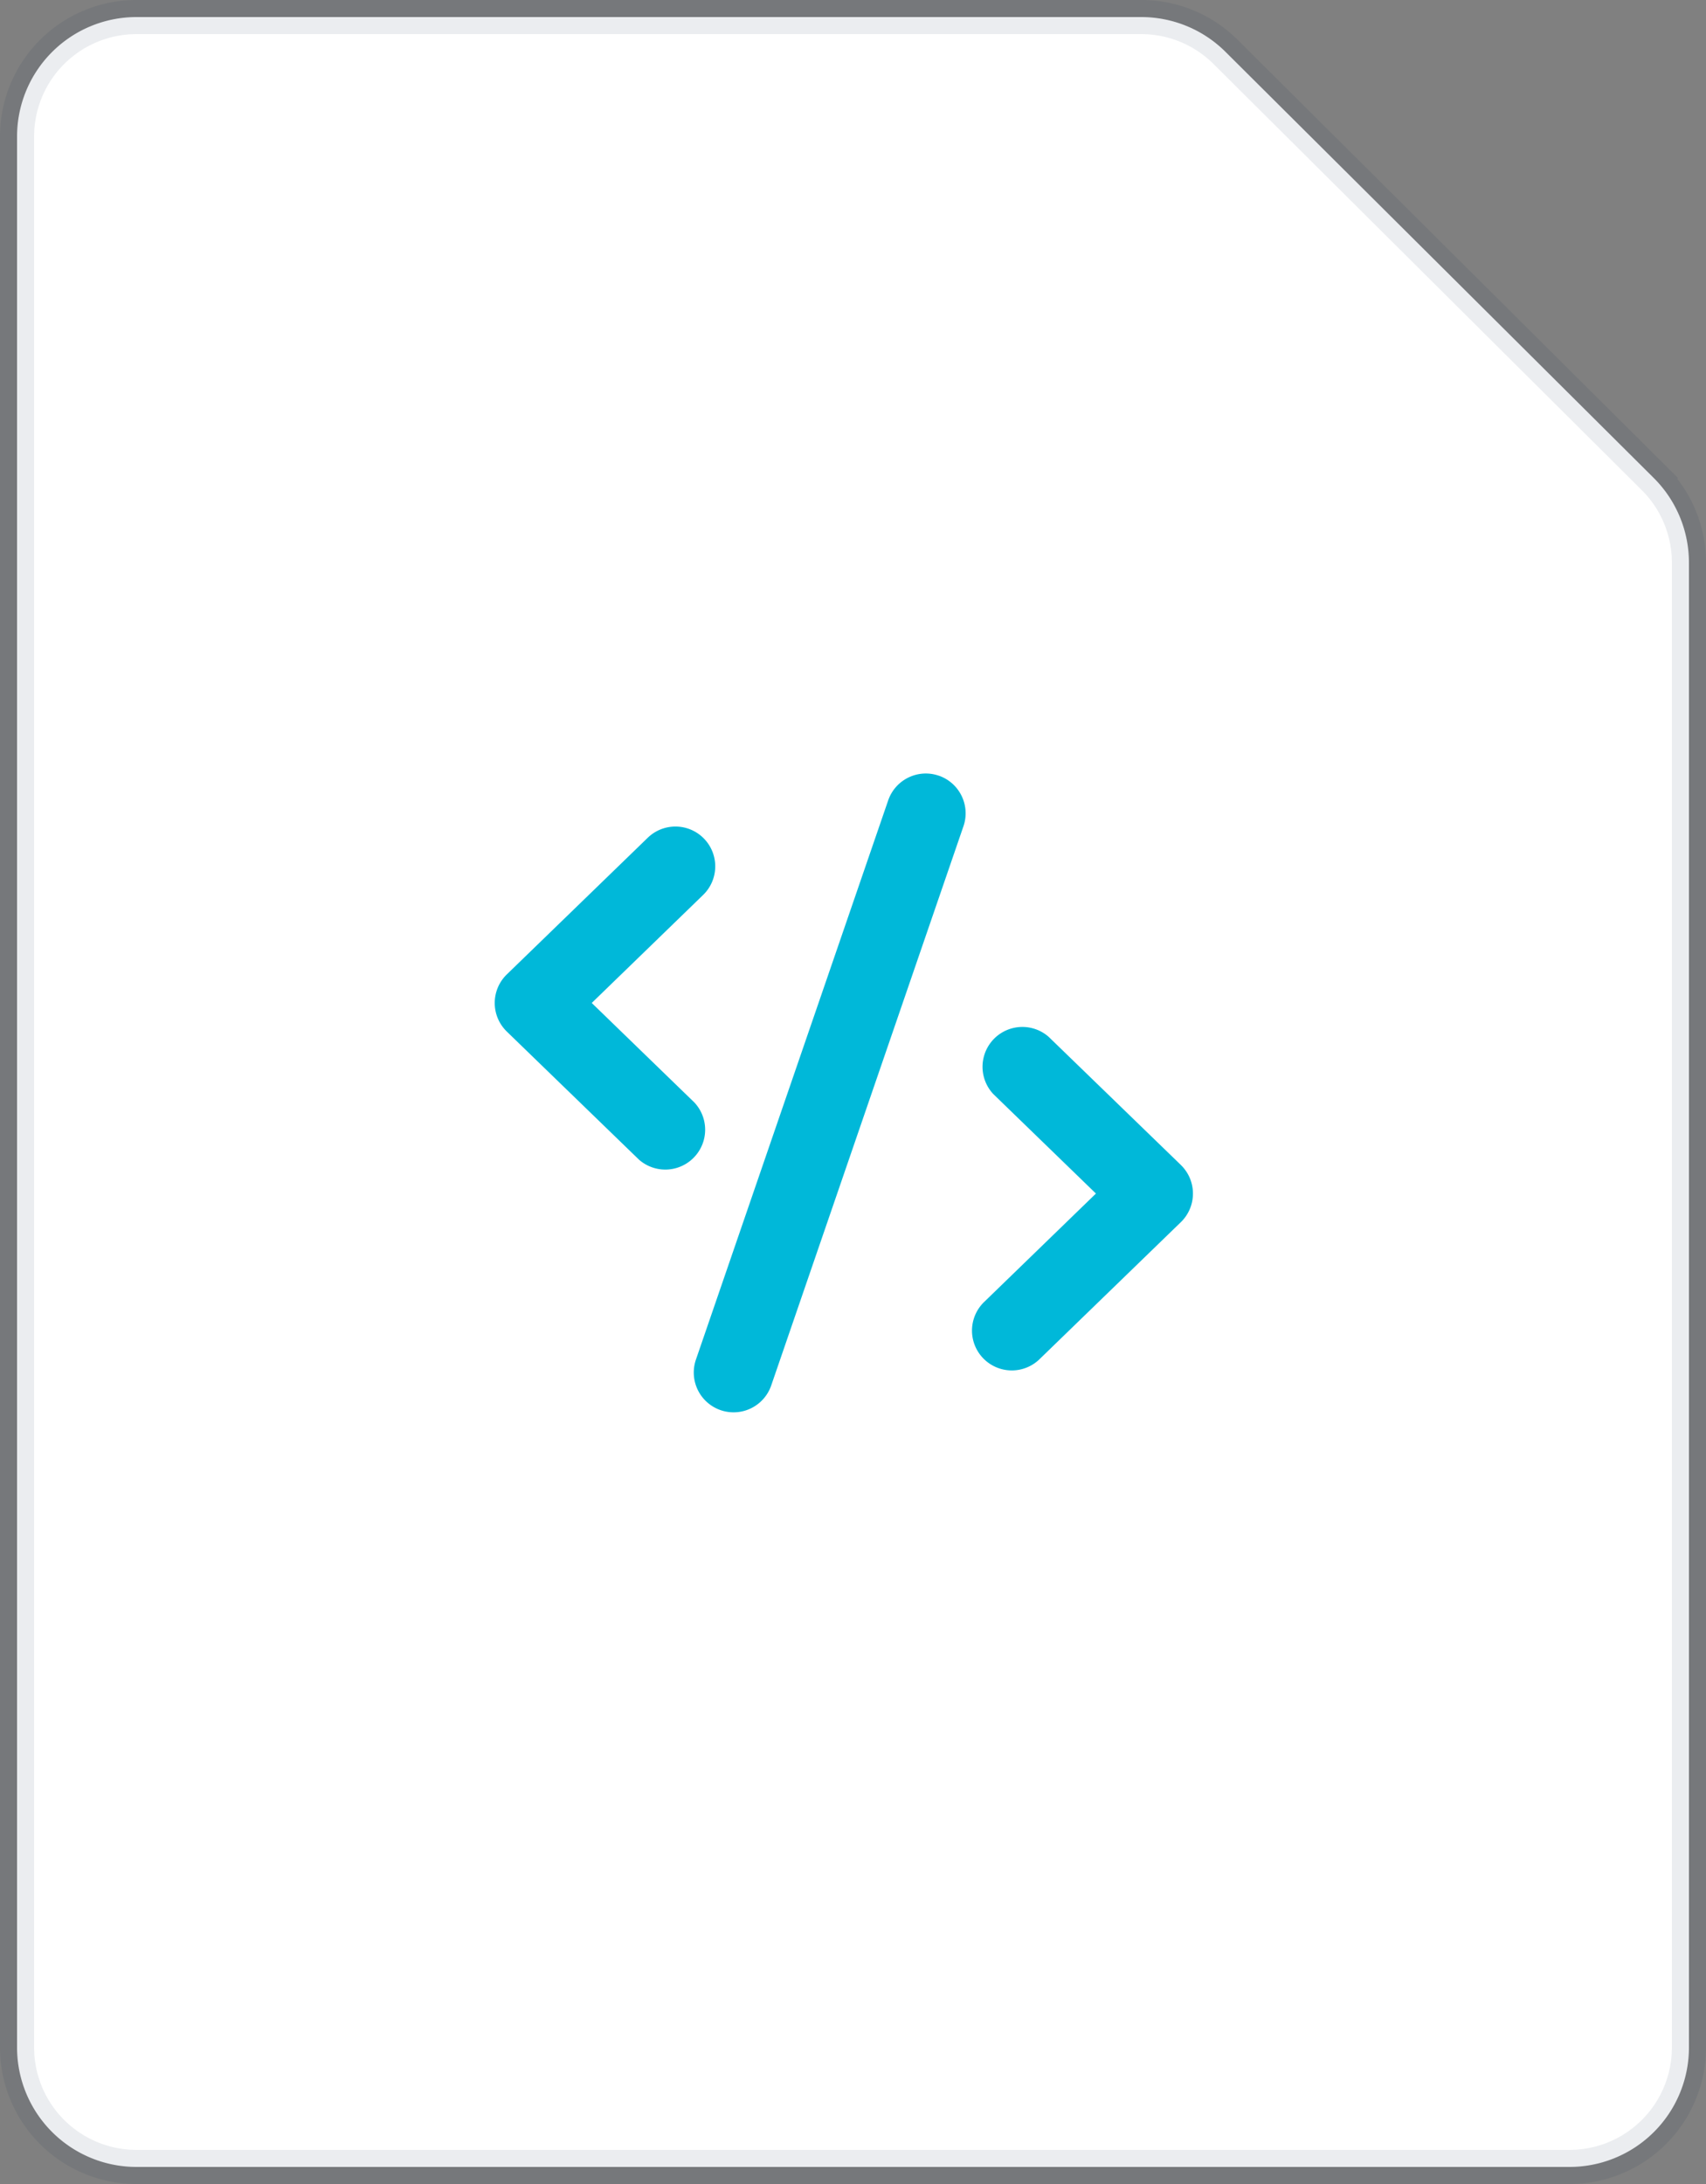 <svg width="50" height="64" viewBox="0 0 50 64"><rect x="0" y="0" width="50" height="64" fill="#808080" stroke="none"/><g fill-rule="evenodd"><path fill="#FFF" stroke="#091E42" stroke-opacity=".08" d="M4 .5h29.448a3.5 3.5 0 0 1 2.469 1.019l12.552 12.488a3.5 3.5 0 0 1 1.031 2.48V60a3.5 3.5 0 0 1-3.5 3.5H4A3.5 3.5 0 0 1 .5 60V4A3.5 3.5 0 0 1 4 .5z"/><path fill="#00B8D9" d="M27.514 22.73c.609.21.933.874.723 1.483L22.603 40.6a1.166 1.166 0 1 1-2.206-.76l5.634-16.385c.21-.61.874-.934 1.483-.724zm-7.161 9.579a1.168 1.168 0 0 1-1.624 1.675l-3.875-3.755a1.167 1.167 0 0 1 0-1.675l4.13-4.004a1.165 1.165 0 1 1 1.624 1.675l-3.265 3.166 3.01 2.918zm14.256 1.83a1.167 1.167 0 0 1 0 1.675l-4.13 4.004a1.167 1.167 0 1 1-1.624-1.676l3.265-3.166-3.01-2.918a1.168 1.168 0 0 1 1.624-1.675l3.875 3.755z"/></g></svg>